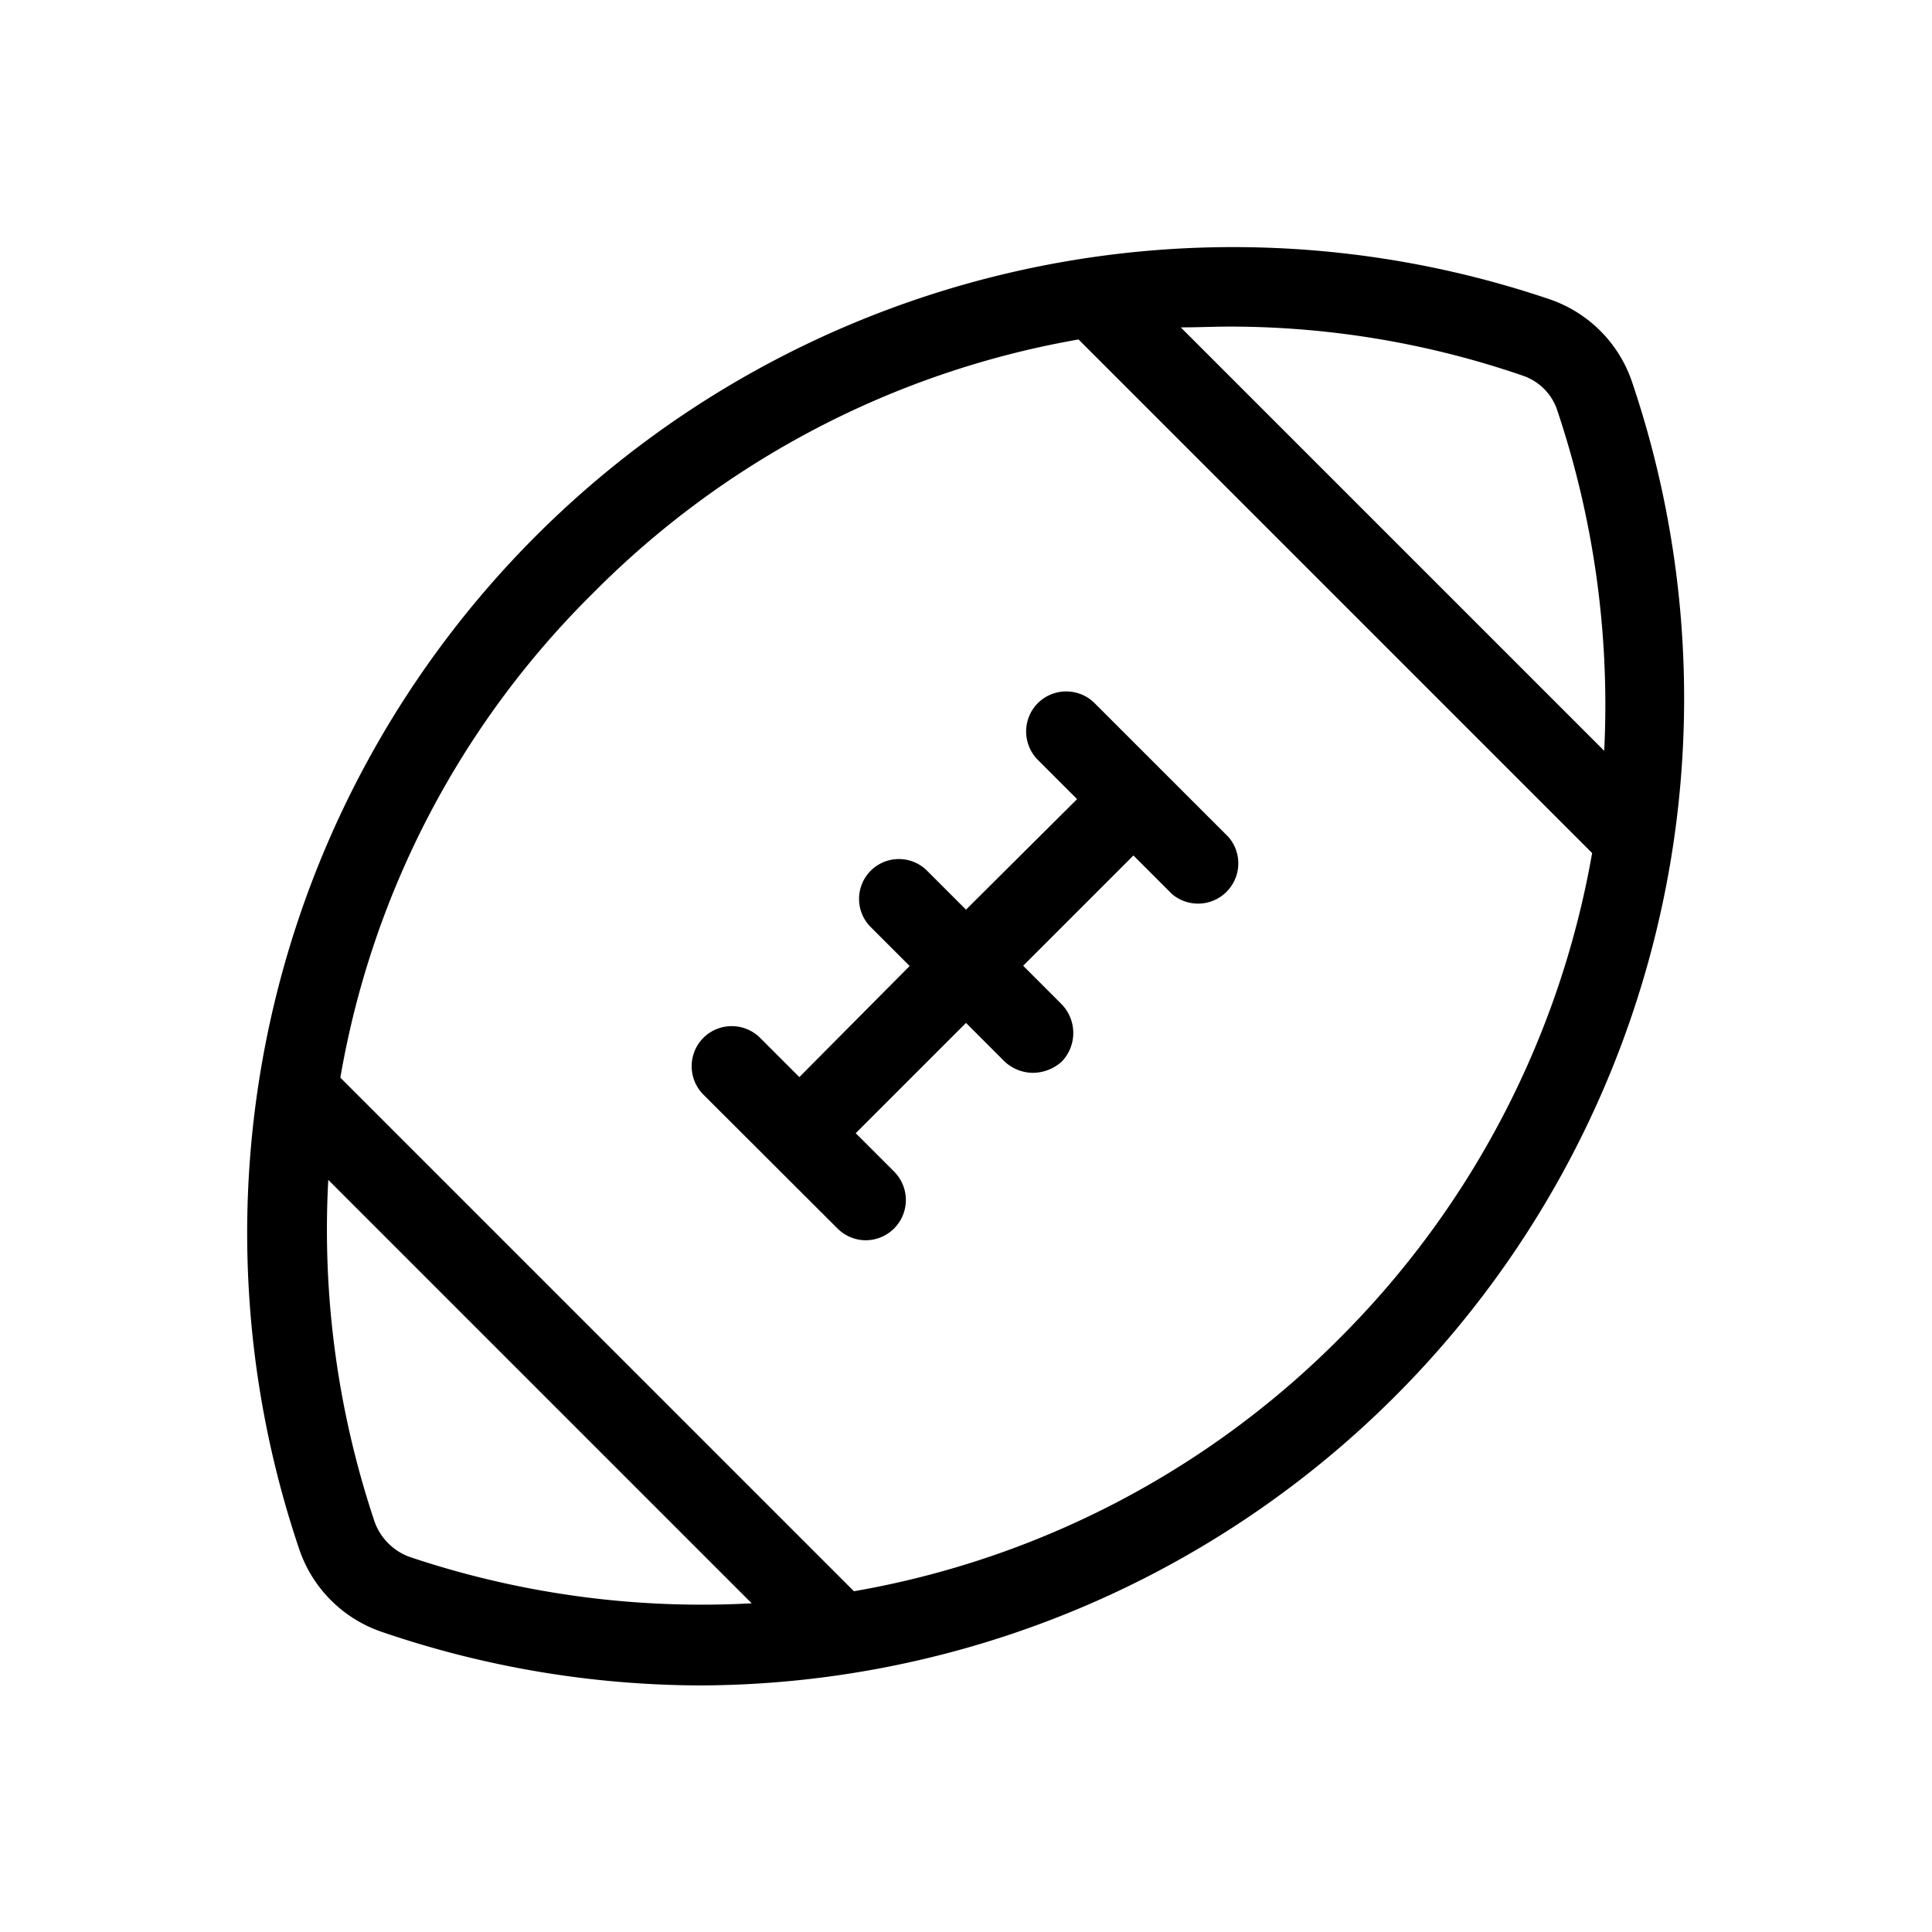 <svg xmlns="http://www.w3.org/2000/svg" width="1em" height="1em" viewBox="0 0 24 24"><path fill="currentColor" d="M20.278 4.757a1.64 1.64 0 0 0-1.03-1.04a12.248 12.248 0 0 0-15.53 15.53a1.64 1.64 0 0 0 1.04 1.03a12.3 12.3 0 0 0 3.95.66a12.262 12.262 0 0 0 11.57-16.18m-15.2 14.58a.73.73 0 0 1-.42-.42a11.4 11.4 0 0 1-.58-4.26l5.26 5.26a11.4 11.4 0 0 1-4.26-.58m11.56-2.71a11.2 11.2 0 0 1-6.03 3.14l-6.38-6.38a11.1 11.1 0 0 1 3.14-6.02a11.2 11.2 0 0 1 6.03-3.15l6.38 6.38a11.25 11.25 0 0 1-3.14 6.03m3.29-7.3l-5.26-5.26c.21 0 .41-.01.62-.01a11.2 11.2 0 0 1 3.63.61a.68.68 0 0 1 .42.41a11.5 11.5 0 0 1 .59 4.25"/><path fill="currentColor" d="M10.4 15.257a.5.5 0 0 0 .35.15a.5.5 0 0 0 .36-.15a.5.5 0 0 0 0-.7l-.48-.48l1.37-1.37l.48.48a.52.52 0 0 0 .35.14a.54.54 0 0 0 .36-.14a.513.513 0 0 0 0-.71l-.48-.48l1.37-1.37l.48.48a.5.5 0 0 0 .7-.71l-1.66-1.66a.5.5 0 0 0-.71 0a.5.5 0 0 0 0 .7l.49.49L12 11.3l-.48-.48a.495.495 0 1 0-.7.7l.48.48l-1.37 1.38l-.49-.49a.5.5 0 0 0-.7 0a.5.5 0 0 0 0 .71Z"/></svg>